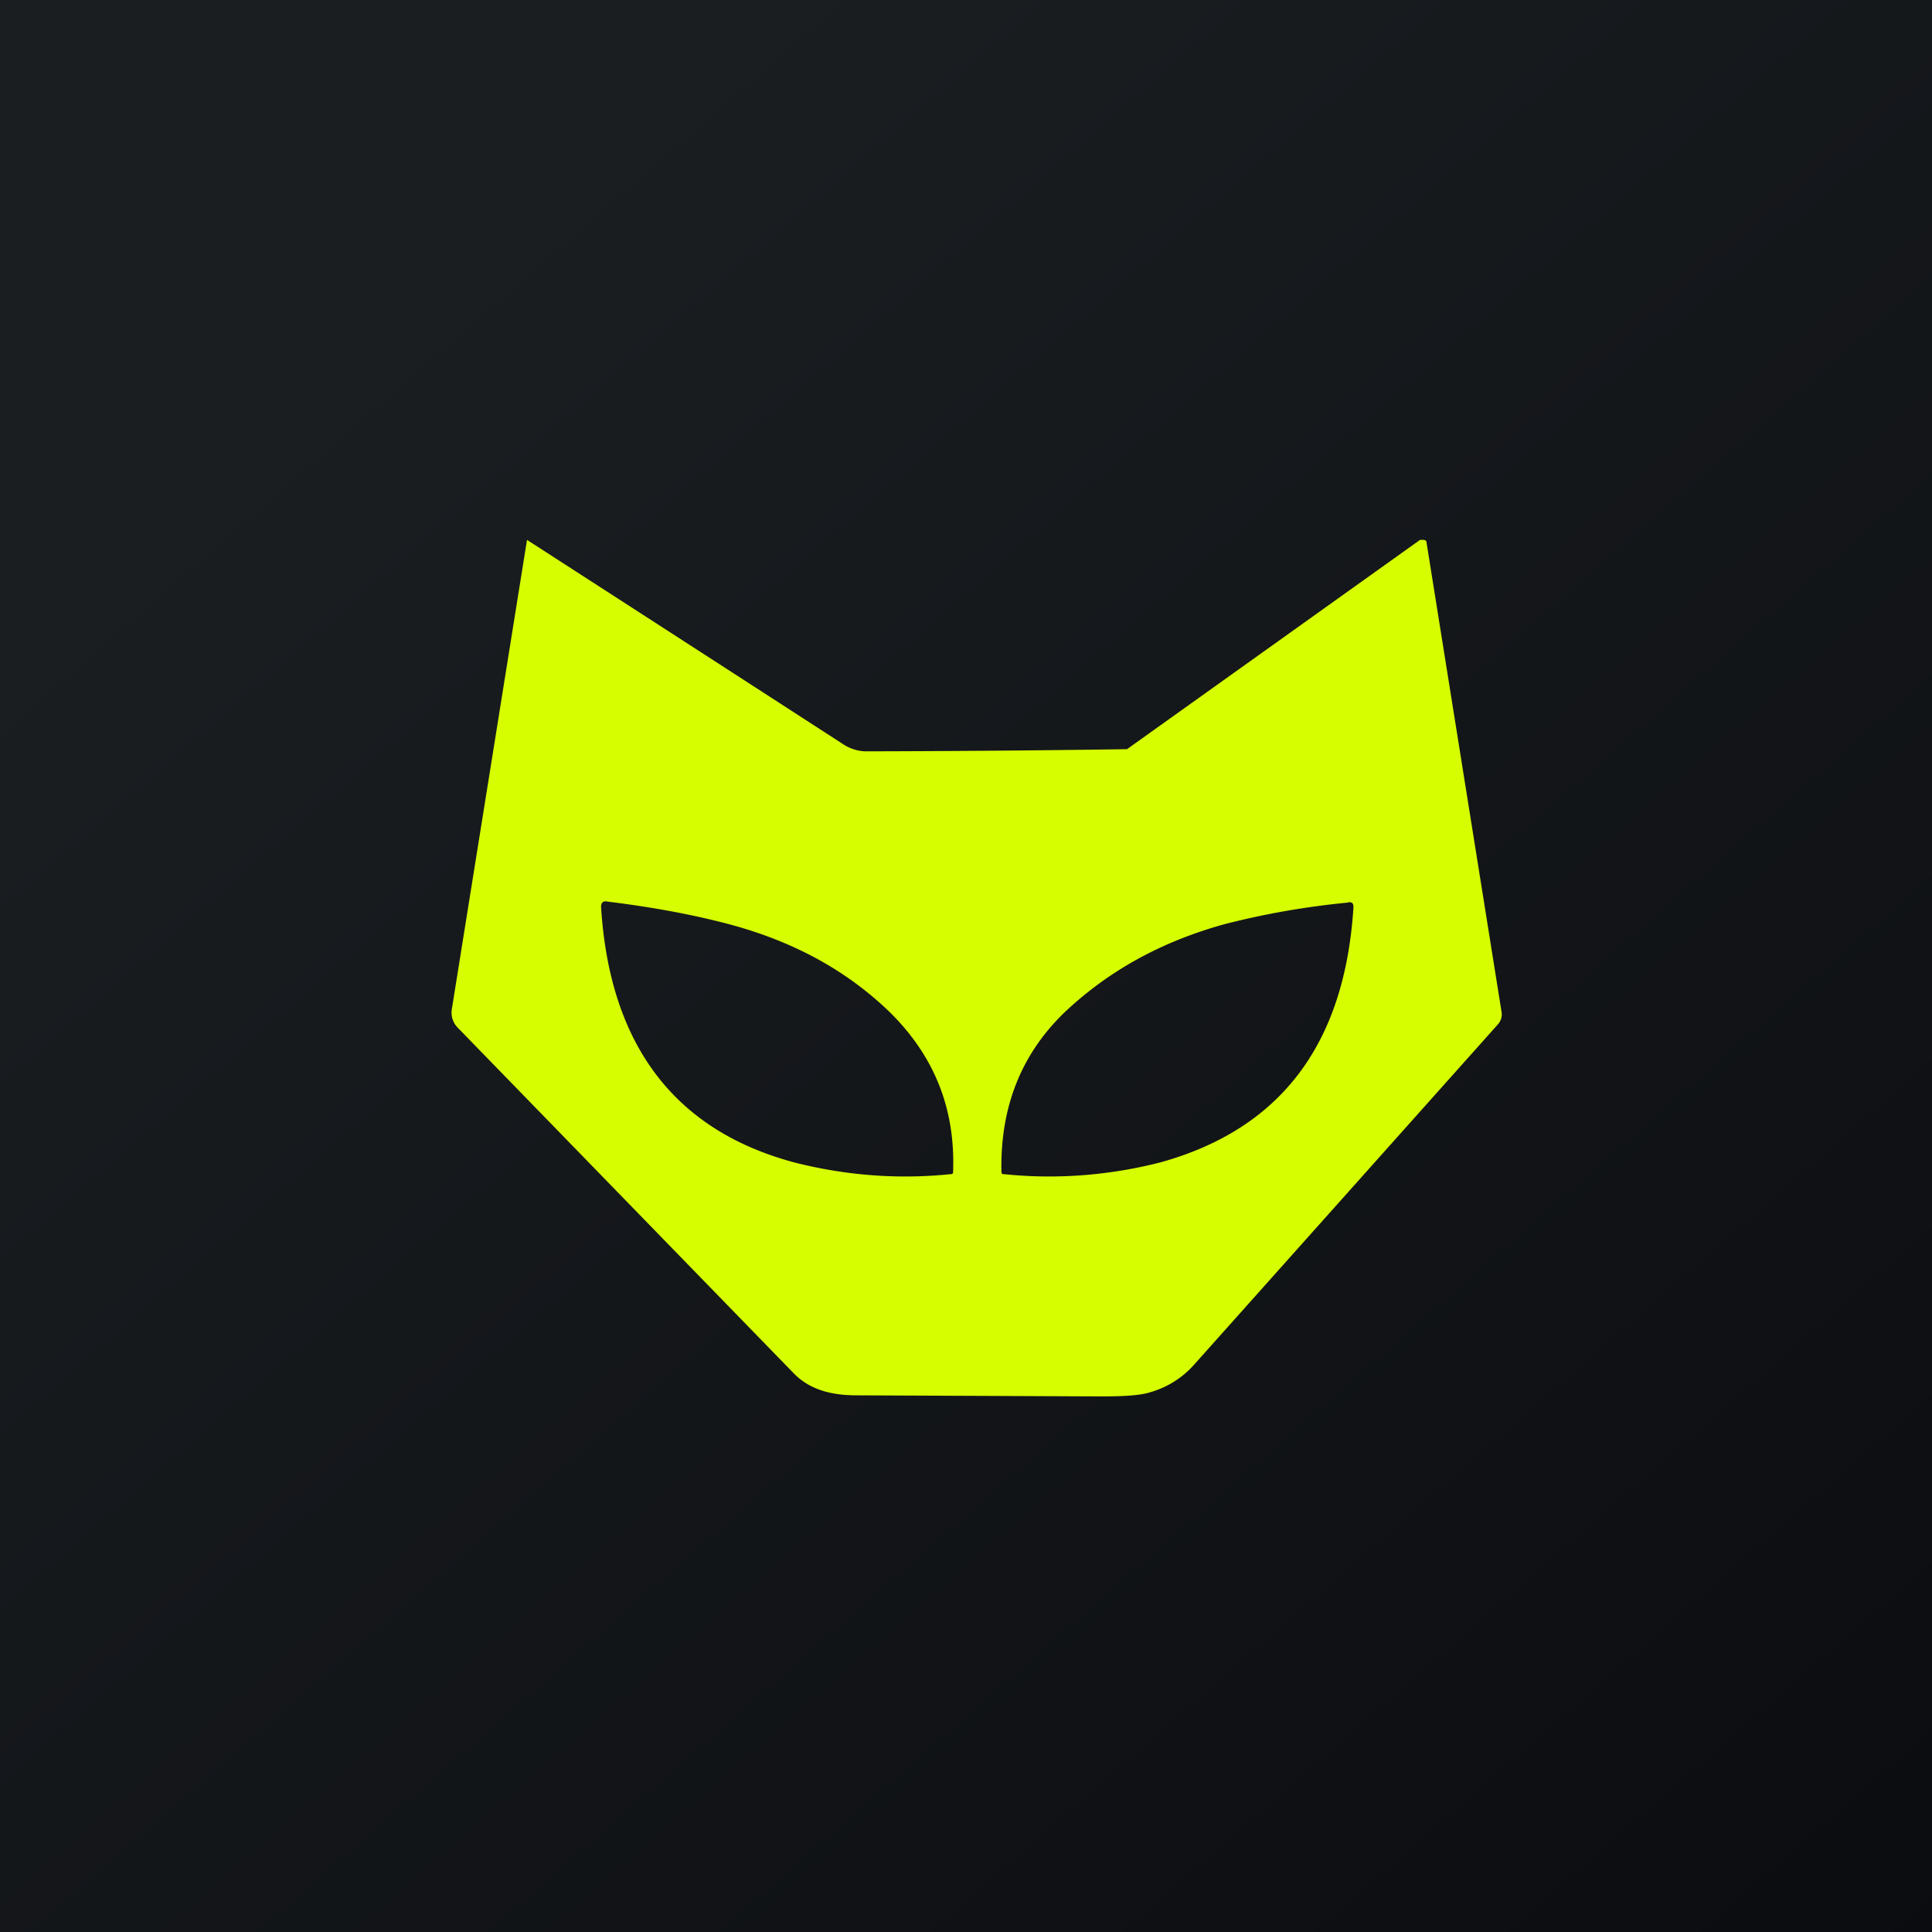 <!-- by TradingView --><svg width="18" height="18" viewBox="0 0 18 18" xmlns="http://www.w3.org/2000/svg"><rect x="0" y="0" width="18" height="18" fill="#808080" stroke="none"/><path fill="url(#a)" d="M0 0h18v18H0z"/><path d="M10.5 6.98A192.63 192.63 0 0 1 8.06 7a.4.4 0 0 1-.21-.07 2975.63 2975.63 0 0 0-2.94-1.9l-.7 4.37a.2.2 0 0 0 .05.17l3.14 3.23c.14.14.33.2.58.2l2.28.01c.22 0 .37-.01.46-.04a.86.86 0 0 0 .4-.25l2.83-3.17a.14.14 0 0 0 .04-.12l-.7-4.38c0-.01-.01-.02-.03-.02h-.03L10.5 6.98ZM5.6 8.45c0-.04.02-.06.06-.05.41.05.79.12 1.13.21.6.16 1.1.43 1.51.83.4.4.6.88.58 1.47 0 .02 0 .03-.03.03-.49.05-.98.01-1.45-.11-1.12-.3-1.72-1.1-1.8-2.38Zm7.01 0c-.08 1.28-.68 2.07-1.8 2.38-.47.12-.96.16-1.45.11-.02 0-.03 0-.03-.03-.01-.59.18-1.08.58-1.47.42-.4.92-.67 1.5-.83.35-.09.73-.16 1.14-.2.04-.01.06 0 .06.04Z" fill="#D7FE00"/><defs><linearGradient id="a" x1="3.35" y1="3.12" x2="21.9" y2="24.43" gradientUnits="userSpaceOnUse"><stop stop-color="#1A1E21"/><stop offset="1" stop-color="#06060A"/></linearGradient></defs></svg>